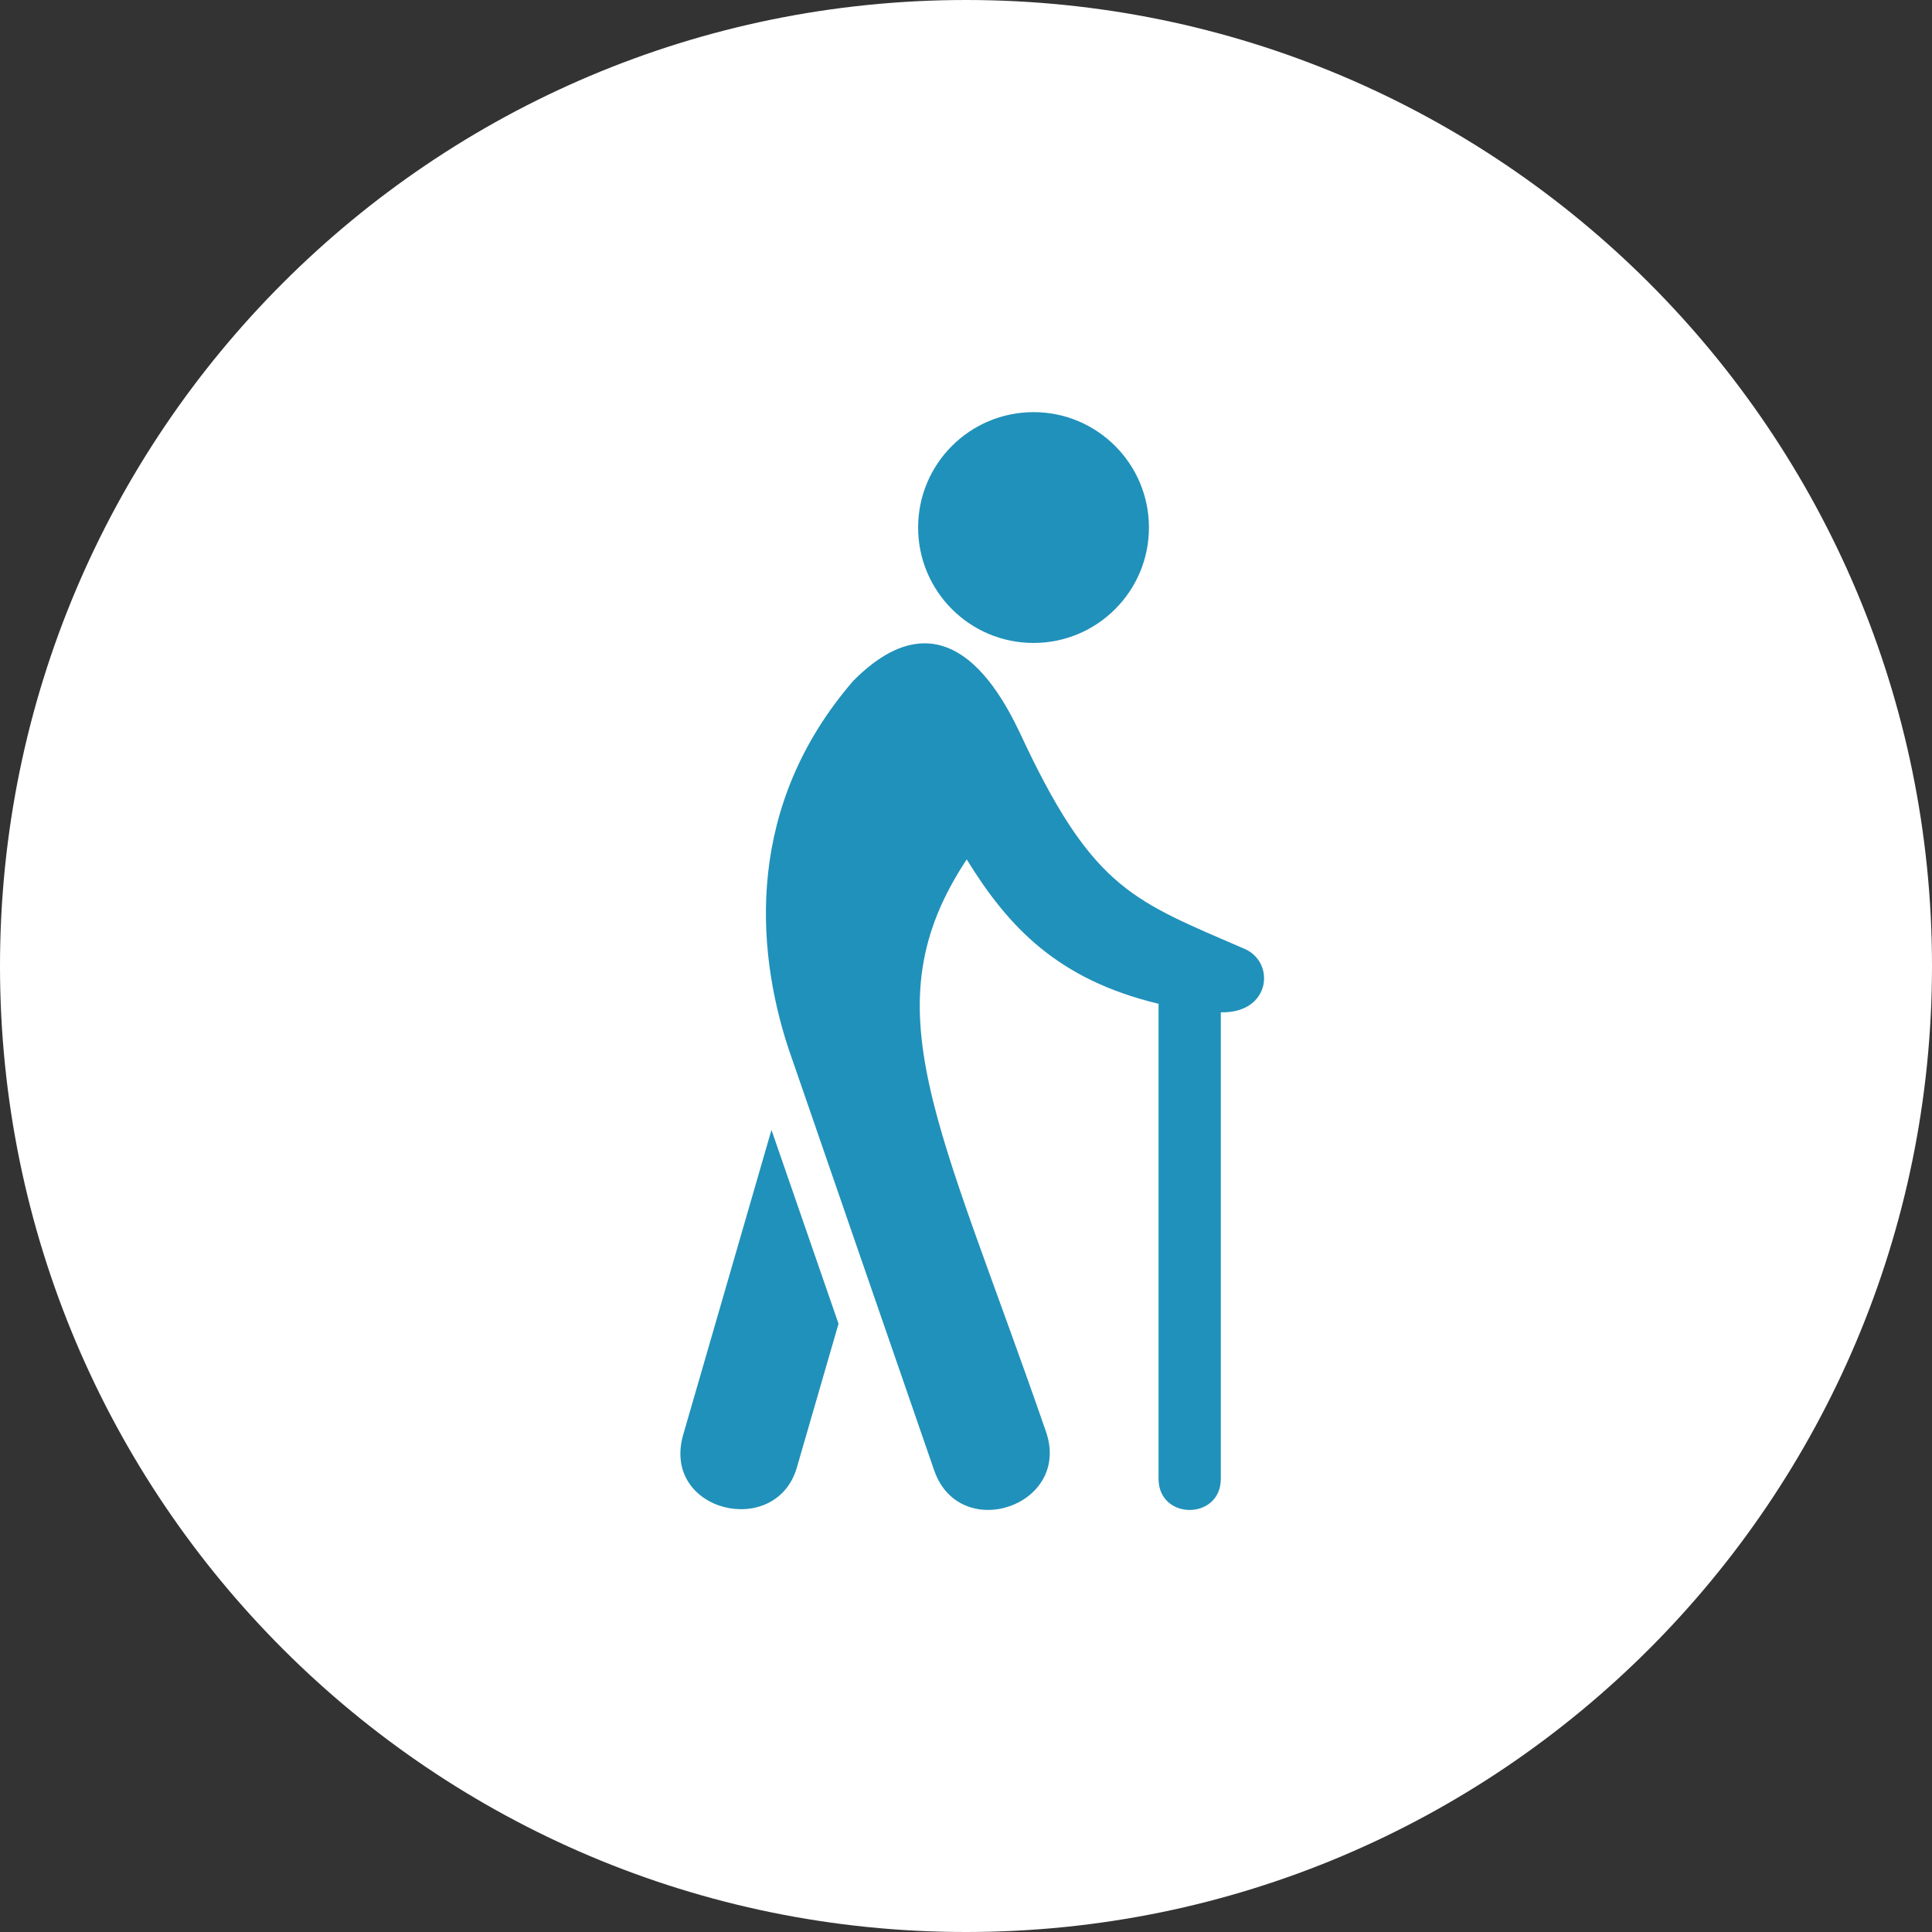 <svg 
 xmlns="http://www.w3.org/2000/svg"
 xmlns:xlink="http://www.w3.org/1999/xlink"
 width="96px" height="96px">
<rect width="100%" height="100%" fill="#333333" stroke="none"/>
<path fill-rule="evenodd"  fill="rgb(255, 255, 255)"
 d="M48.000,-0.000 C74.510,-0.000 96.000,21.490 96.000,48.000 C96.000,74.510 74.510,96.000 48.000,96.000 C21.490,96.000 -0.000,74.510 -0.000,48.000 C-0.000,21.490 21.490,-0.000 48.000,-0.000 Z"/>
<path fill-rule="evenodd"  fill="rgb(32, 145, 186)"
 d="M60.661,50.301 L60.661,73.481 C60.661,75.545 57.568,75.545 57.568,73.481 L57.568,49.878 C52.571,48.677 50.121,46.088 48.035,42.704 C43.168,50.074 46.617,55.652 51.974,71.137 C53.251,74.830 47.680,76.705 46.418,73.059 C46.418,73.059 39.196,52.168 39.176,52.093 C37.516,47.047 37.067,39.992 42.405,33.823 C47.510,28.691 50.308,35.674 51.003,37.105 C54.400,44.206 56.432,44.800 61.752,47.111 C63.401,47.724 63.190,50.363 60.661,50.301 ZM51.356,31.948 C48.189,31.948 45.621,29.380 45.621,26.213 C45.621,23.047 48.189,20.479 51.356,20.479 C54.522,20.479 57.090,23.047 57.090,26.213 C57.090,29.380 54.522,31.948 51.356,31.948 ZM41.666,65.775 L39.597,72.915 C38.562,76.489 32.837,75.127 33.951,71.280 L38.334,56.146 L41.666,65.775 Z"/>
</svg>